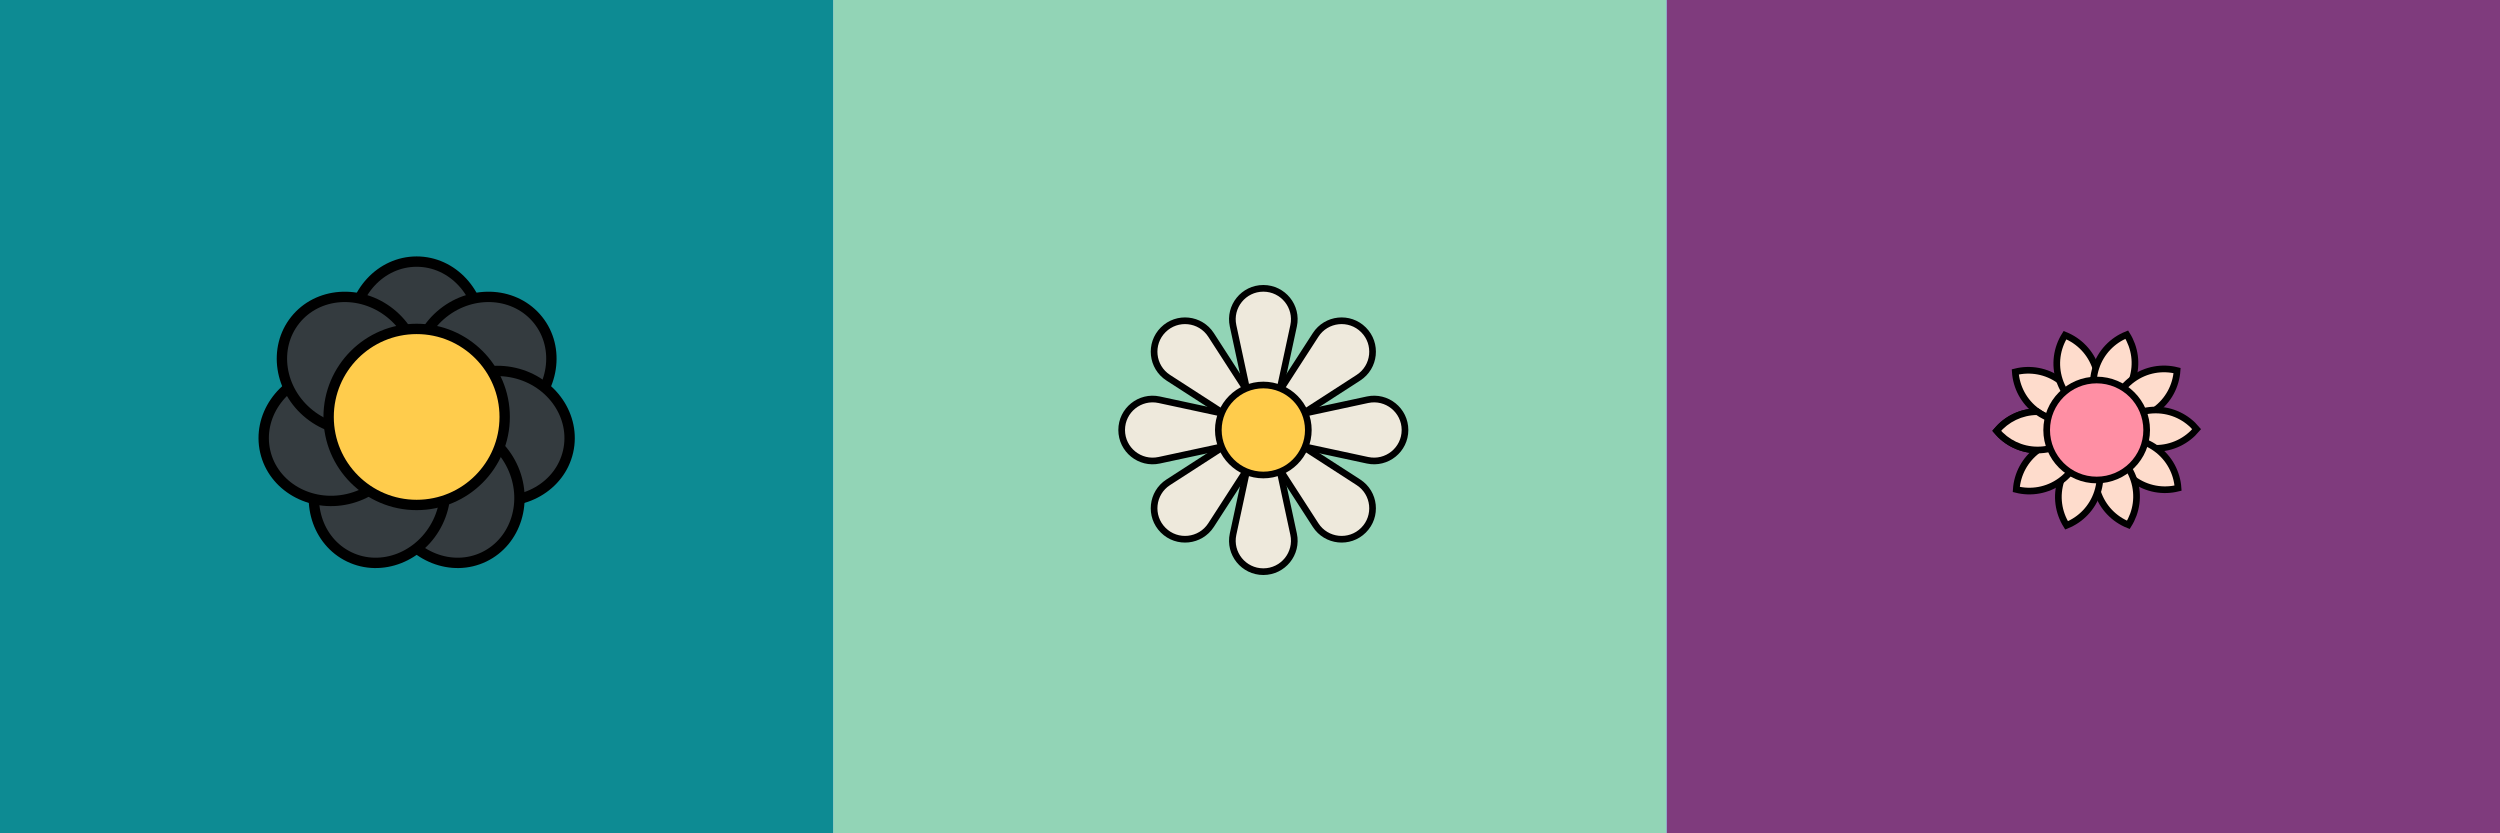 <svg width="927" height="309" viewBox="0 0 927 309" fill="none" xmlns="http://www.w3.org/2000/svg">
<g clip-path="url(#clip0)">
<path d="M0 0.001L0 309.001H309V0.001H0Z" fill="#343B3F"/>
<g style="mix-blend-mode:overlay" opacity="0.5">
<path d="M0 0.001L0 309.001H309V0.001H0Z" fill="#FFCC4C"/>
</g>
</g>
<path d="M310 0H0V309H310V0Z" fill="#0D8B93"/>
<path d="M154.496 148.84C167.751 148.84 178.496 137.235 178.496 122.92C178.496 108.605 167.751 97 154.496 97C141.242 97 130.496 108.605 130.496 122.92C130.496 137.235 141.242 148.84 154.496 148.84Z" fill="#343B3F" stroke="black" stroke-width="3.84"/>
<path d="M159 151.009C167.264 161.372 183.037 162.537 194.229 153.612C205.421 144.686 207.794 129.05 199.53 118.687C191.266 108.324 175.493 107.158 164.301 116.084C153.109 125.009 150.736 140.645 159 151.009Z" fill="#343B3F" stroke="black" stroke-width="3.84"/>
<path d="M160.112 155.881C157.162 168.804 166.085 181.862 180.042 185.047C193.998 188.233 207.703 180.339 210.652 167.417C213.602 154.494 204.679 141.436 190.723 138.251C176.766 135.065 163.061 142.959 160.112 155.881Z" fill="#343B3F" stroke="black" stroke-width="3.84"/>
<path d="M156.996 159.79C145.053 165.541 140.407 180.659 146.619 193.556C152.83 206.454 167.546 212.247 179.488 206.496C191.43 200.745 196.076 185.627 189.865 172.73C183.654 159.832 168.938 154.039 156.996 159.79Z" fill="#343B3F" stroke="black" stroke-width="3.84"/>
<path d="M151.997 159.79C140.055 154.039 125.339 159.832 119.128 172.73C112.917 185.627 117.562 200.745 129.505 206.496C141.447 212.247 156.163 206.454 162.374 193.556C168.585 180.659 163.939 165.541 151.997 159.79Z" fill="#343B3F" stroke="black" stroke-width="3.84"/>
<path d="M148.881 155.882C145.931 142.959 132.226 135.066 118.27 138.251C104.314 141.437 95.391 154.495 98.34 167.417C101.29 180.34 114.995 188.233 128.951 185.048C142.907 181.862 151.83 168.804 148.881 155.882Z" fill="#343B3F" stroke="black" stroke-width="3.84"/>
<path d="M149.993 151.009C158.257 140.646 155.884 125.01 144.692 116.084C133.5 107.159 117.727 108.324 109.463 118.687C101.199 129.05 103.572 144.687 114.764 153.612C125.956 162.537 141.729 161.372 149.993 151.009Z" fill="#343B3F" stroke="black" stroke-width="3.84"/>
<path d="M154.496 187.24C172.523 187.24 187.136 172.627 187.136 154.6C187.136 136.573 172.523 121.96 154.496 121.96C136.47 121.96 121.856 136.573 121.856 154.6C121.856 172.627 136.47 187.24 154.496 187.24Z" fill="#FFCC4C" stroke="black" stroke-width="3.84"/>
<g clip-path="url(#clip1)">
<path d="M309 0.001V309.001H618V0.001H309Z" fill="#F2F2F2"/>
<g style="mix-blend-mode:overlay" opacity="0.5">
<path d="M309 0.001V309.001H618V0.001H309Z" fill="#32B67A"/>
</g>
<g filter="url(#filter0_d)">
<path d="M424.866 165.725C417.717 167.264 410.97 161.815 410.97 154.501C410.97 147.188 417.717 141.739 424.866 143.278L456.167 150.013C458.282 150.468 459.792 152.338 459.792 154.501C459.792 156.664 458.282 158.534 456.167 158.989L424.866 165.725Z" fill="#EEE9DC" stroke="black" stroke-width="2.472"/>
<path d="M428.245 135.118C422.102 131.151 421.184 122.528 426.356 117.356C431.527 112.185 440.151 113.103 444.118 119.246L461.488 146.142C462.662 147.959 462.408 150.349 460.878 151.879C459.349 153.408 456.958 153.663 455.141 152.489L428.245 135.118Z" fill="#EEE9DC" stroke="black" stroke-width="2.472"/>
<path d="M452.277 115.866C450.738 108.717 456.187 101.971 463.5 101.971C470.813 101.971 476.262 108.717 474.724 115.866L467.988 147.168C467.533 149.282 465.663 150.793 463.5 150.793C461.337 150.793 459.467 149.282 459.012 147.168L452.277 115.866Z" fill="#EEE9DC" stroke="black" stroke-width="2.472"/>
<path d="M482.882 119.246C486.849 113.103 495.473 112.185 500.644 117.356C505.816 122.528 504.898 131.151 498.755 135.118L471.859 152.489C470.042 153.663 467.651 153.408 466.122 151.879C464.592 150.349 464.338 147.959 465.512 146.142L482.882 119.246Z" fill="#EEE9DC" stroke="black" stroke-width="2.472"/>
<path d="M502.134 143.277C509.283 141.738 516.03 147.187 516.03 154.501C516.03 161.814 509.283 167.263 502.134 165.724L470.833 158.988C468.718 158.534 467.208 156.664 467.208 154.501C467.208 152.338 468.718 150.468 470.833 150.013L502.134 143.277Z" fill="#EEE9DC" stroke="black" stroke-width="2.472"/>
<path d="M498.755 173.884C504.898 177.851 505.816 186.474 500.644 191.645C495.473 196.817 486.849 195.899 482.882 189.756L465.512 162.86C464.338 161.043 464.592 158.653 466.122 157.123C467.651 155.594 470.042 155.339 471.859 156.513L498.755 173.884Z" fill="#EEE9DC" stroke="black" stroke-width="2.472"/>
<path d="M474.723 193.136C476.262 200.285 470.813 207.031 463.5 207.031C456.187 207.031 450.738 200.285 452.276 193.136L459.012 161.834C459.467 159.72 461.337 158.209 463.5 158.209C465.663 158.209 467.533 159.72 467.988 161.834L474.723 193.136Z" fill="#EEE9DC" stroke="black" stroke-width="2.472"/>
<path d="M444.118 189.756C440.151 195.899 431.527 196.817 426.356 191.646C421.184 186.474 422.102 177.851 428.245 173.884L455.141 156.513C456.958 155.339 459.349 155.594 460.878 157.123C462.408 158.653 462.662 161.043 461.488 162.86L444.118 189.756Z" fill="#EEE9DC" stroke="black" stroke-width="2.472"/>
<path d="M480.186 154.501C480.186 145.285 472.715 137.815 463.5 137.815C454.285 137.815 446.814 145.285 446.814 154.501C446.814 163.716 454.285 171.187 463.5 171.187C472.715 171.187 480.186 163.716 480.186 154.501Z" fill="#FFCC4C" stroke="black" stroke-width="2.472"/>
</g>
</g>
<g clip-path="url(#clip2)">
<path d="M618 0.001V309.001H927V0.001H618Z" fill="#0E38B1"/>
<g style="mix-blend-mode:overlay" opacity="0.5">
<path d="M618 0.001V309.001H927V0.001H618Z" fill="#EF3E4A"/>
</g>
<g filter="url(#filter1_d)">
<path fill-rule="evenodd" clip-rule="evenodd" d="M765.792 154.81C762.164 150.467 756.708 147.703 750.605 147.703C744.504 147.703 739.048 150.467 735.42 154.81C739.048 159.153 744.504 161.917 750.605 161.917C756.708 161.917 762.164 159.153 765.792 154.81Z" fill="#FEDCCC" stroke="black" stroke-width="2.472"/>
<path fill-rule="evenodd" clip-rule="evenodd" d="M766.891 150.808C766.509 145.162 763.719 139.719 758.783 136.132C753.846 132.546 747.808 131.575 742.32 132.956C742.702 138.602 745.492 144.045 750.428 147.632C755.365 151.219 761.403 152.19 766.891 150.808Z" fill="#FEDCCC" stroke="black" stroke-width="2.472"/>
<path fill-rule="evenodd" clip-rule="evenodd" d="M770.133 148.216C773.143 143.424 774.085 137.381 772.199 131.577C770.314 125.774 765.999 121.439 760.748 119.331C757.738 124.123 756.796 130.167 758.681 135.97C760.567 141.773 764.881 146.108 770.133 148.216Z" fill="#FEDCCC" stroke="black" stroke-width="2.472"/>
<path fill-rule="evenodd" clip-rule="evenodd" d="M774.279 148.026C779.531 145.918 783.845 141.582 785.731 135.779C787.616 129.976 786.674 123.933 783.664 119.141C778.413 121.248 774.098 125.584 772.213 131.387C770.327 137.19 771.269 143.233 774.279 148.026Z" fill="#FEDCCC" stroke="black" stroke-width="2.472"/>
<path fill-rule="evenodd" clip-rule="evenodd" d="M777.745 150.308C783.233 151.689 789.272 150.718 794.209 147.131C799.145 143.545 801.935 138.102 802.317 132.456C796.829 131.074 790.79 132.045 785.854 135.632C780.917 139.219 778.127 144.662 777.745 150.308Z" fill="#FEDCCC" stroke="black" stroke-width="2.472"/>
<path fill-rule="evenodd" clip-rule="evenodd" d="M779.208 154.192C782.836 158.535 788.292 161.299 794.394 161.299C800.496 161.299 805.952 158.535 809.58 154.192C805.952 149.849 800.496 147.085 794.394 147.085C788.292 147.085 782.836 149.849 779.208 154.192Z" fill="#FEDCCC" stroke="black" stroke-width="2.472"/>
<path fill-rule="evenodd" clip-rule="evenodd" d="M778.109 158.194C778.491 163.84 781.281 169.283 786.217 172.869C791.154 176.456 797.192 177.427 802.68 176.046C802.298 170.399 799.508 164.956 794.572 161.37C789.635 157.783 783.597 156.812 778.109 158.194Z" fill="#FEDCCC" stroke="black" stroke-width="2.472"/>
<path fill-rule="evenodd" clip-rule="evenodd" d="M774.867 160.786C771.857 165.578 770.915 171.621 772.8 177.425C774.686 183.228 779 187.563 784.252 189.671C787.262 184.879 788.204 178.835 786.319 173.032C784.433 167.229 780.118 162.894 774.867 160.786Z" fill="#FEDCCC" stroke="black" stroke-width="2.472"/>
<path fill-rule="evenodd" clip-rule="evenodd" d="M770.721 160.976C765.469 163.084 761.155 167.42 759.269 173.223C757.384 179.026 758.326 185.069 761.336 189.861C766.587 187.753 770.902 183.418 772.787 177.615C774.673 171.812 773.731 165.769 770.721 160.976Z" fill="#FEDCCC" stroke="black" stroke-width="2.472"/>
<path fill-rule="evenodd" clip-rule="evenodd" d="M767.254 158.694C761.767 157.313 755.728 158.284 750.791 161.871C745.855 165.457 743.065 170.9 742.683 176.546C748.171 177.928 754.21 176.956 759.146 173.37C764.083 169.783 766.872 164.34 767.254 158.694Z" fill="#FEDCCC" stroke="black" stroke-width="2.472"/>
<path fill-rule="evenodd" clip-rule="evenodd" d="M762.135 151.41C763.493 152.386 764.722 153.529 765.792 154.81C762.164 159.153 756.708 161.917 750.605 161.917C744.504 161.917 739.048 159.153 735.42 154.81C739.032 150.485 744.457 147.727 750.527 147.703C754.044 150.226 758.11 151.43 762.135 151.41Z" fill="#FEDCCC"/>
<path d="M765.792 154.81L766.74 155.602L767.402 154.81L766.74 154.018L765.792 154.81ZM762.135 151.41L762.856 150.406L762.53 150.172L762.129 150.174L762.135 151.41ZM735.42 154.81L734.471 154.018L733.81 154.81L734.471 155.602L735.42 154.81ZM750.527 147.703L751.248 146.699L750.922 146.466L750.522 146.467L750.527 147.703ZM766.74 154.018C765.604 152.657 764.299 151.443 762.856 150.406L761.414 152.413C762.687 153.328 763.839 154.401 764.843 155.602L766.74 154.018ZM750.605 163.153C757.089 163.153 762.888 160.215 766.74 155.602L764.843 154.018C761.44 158.092 756.326 160.681 750.605 160.681V163.153ZM734.471 155.602C738.324 160.215 744.122 163.153 750.605 163.153V160.681C744.886 160.681 739.771 158.092 736.369 154.018L734.471 155.602ZM750.522 146.467C744.072 146.492 738.307 149.425 734.471 154.018L736.369 155.602C739.757 151.546 744.842 148.961 750.532 148.939L750.522 146.467ZM749.807 148.707C753.542 151.387 757.865 152.667 762.141 152.646L762.129 150.174C758.356 150.193 754.545 149.064 751.248 146.699L749.807 148.707Z" fill="black"/>
<path d="M791.04 154.501C791.04 144.262 782.739 135.961 772.5 135.961C762.261 135.961 753.96 144.262 753.96 154.501C753.96 164.74 762.261 173.041 772.5 173.041C782.739 173.041 791.04 164.74 791.04 154.501Z" fill="#FF8FA4" stroke="black" stroke-width="2.472"/>
</g>
</g>
<defs>
<filter id="filter0_d" x="409.734" y="100.734" width="112.476" height="112.477" filterUnits="userSpaceOnUse" color-interpolation-filters="sRGB">
<feFlood flood-opacity="0" result="BackgroundImageFix"/>
<feColorMatrix in="SourceAlpha" type="matrix" values="0 0 0 0 0 0 0 0 0 0 0 0 0 0 0 0 0 0 127 0" result="hardAlpha"/>
<feOffset dx="4.944" dy="4.944"/>
<feColorMatrix type="matrix" values="0 0 0 0 0 0 0 0 0 0 0 0 0 0 0 0 0 0 1 0"/>
<feBlend mode="normal" in2="BackgroundImageFix" result="effect1_dropShadow"/>
<feBlend mode="normal" in="SourceGraphic" in2="effect1_dropShadow" result="shape"/>
</filter>
<filter id="filter1_d" x="733.81" y="116.944" width="82.325" height="80.058" filterUnits="userSpaceOnUse" color-interpolation-filters="sRGB">
<feFlood flood-opacity="0" result="BackgroundImageFix"/>
<feColorMatrix in="SourceAlpha" type="matrix" values="0 0 0 0 0 0 0 0 0 0 0 0 0 0 0 0 0 0 127 0" result="hardAlpha"/>
<feOffset dx="4.944" dy="4.944"/>
<feColorMatrix type="matrix" values="0 0 0 0 0 0 0 0 0 0 0 0 0 0 0 0 0 0 0.95 0"/>
<feBlend mode="normal" in2="BackgroundImageFix" result="effect1_dropShadow"/>
<feBlend mode="normal" in="SourceGraphic" in2="effect1_dropShadow" result="shape"/>
</filter>
<clipPath id="clip0">
<rect width="309" height="309" fill="white" transform="translate(0 309) rotate(-90)"/>
</clipPath>
<clipPath id="clip1">
<rect width="309" height="309" fill="white" transform="translate(309 309.001) rotate(-90)"/>
</clipPath>
<clipPath id="clip2">
<rect width="309" height="309" fill="white" transform="translate(618 309.001) rotate(-90)"/>
</clipPath>
</defs>
</svg>
